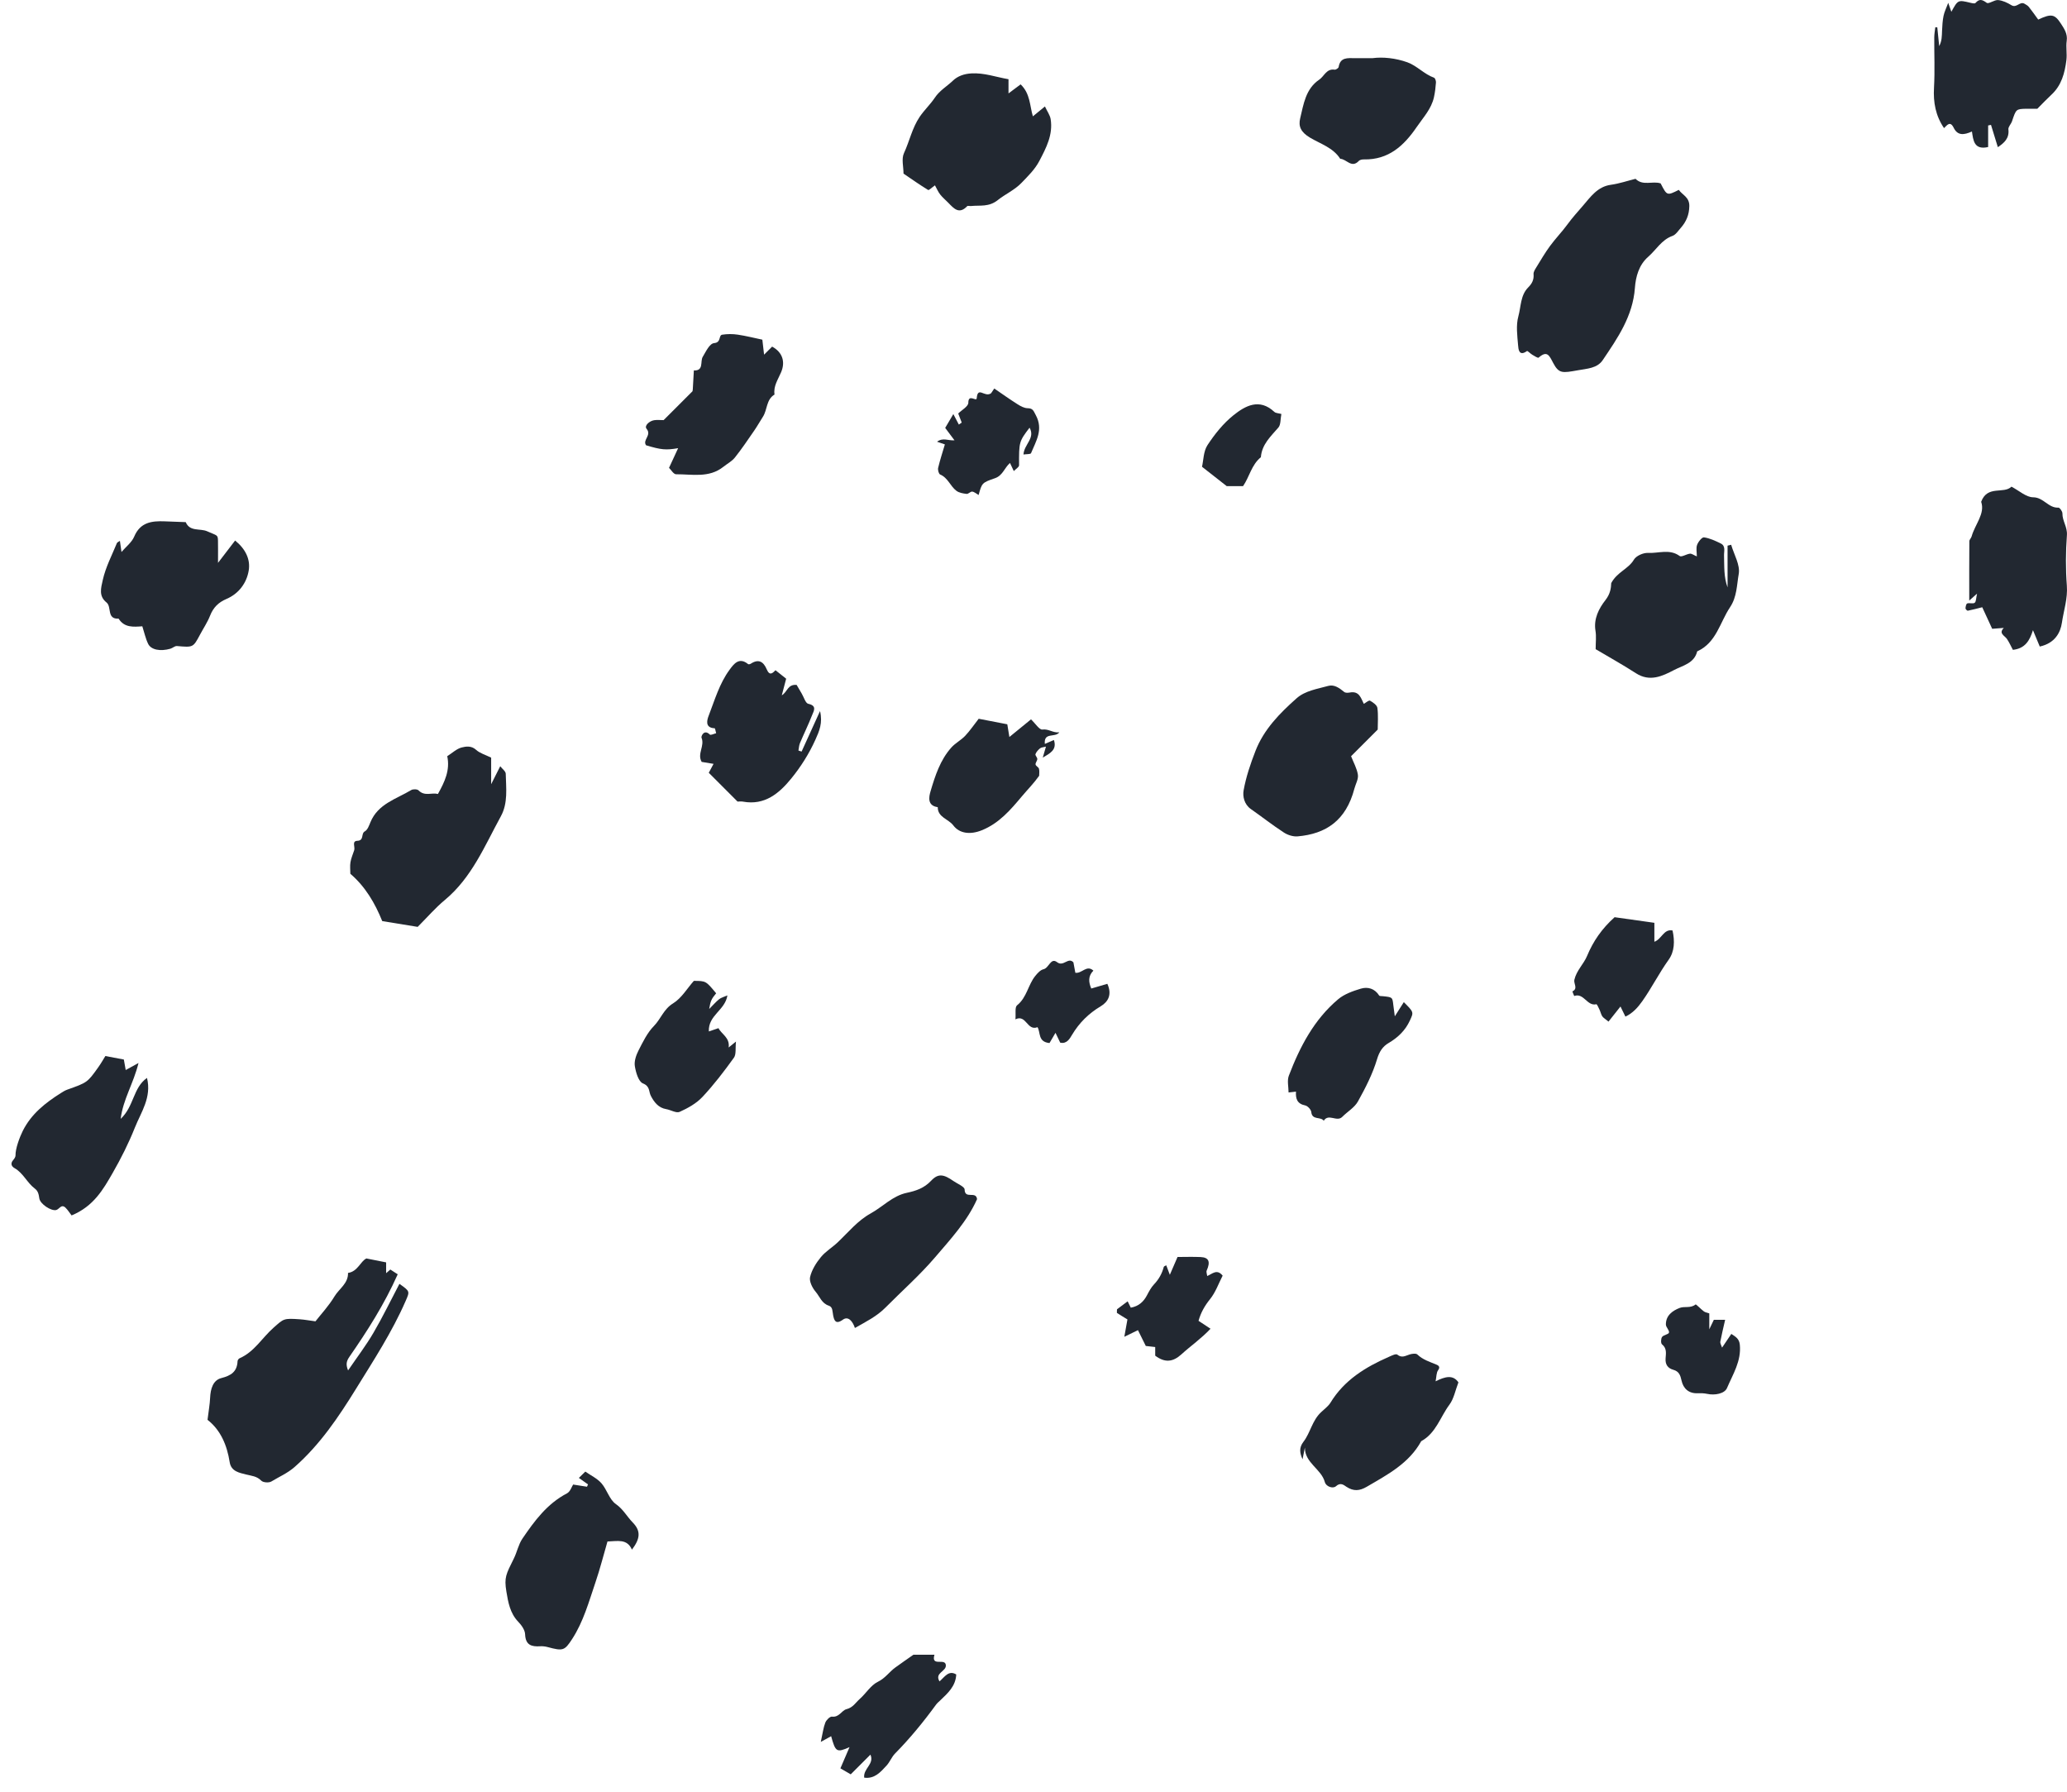 <?xml version="1.0" encoding="UTF-8"?>
<svg width="120px" height="104px" viewBox="0 0 120 104" version="1.1" xmlns="http://www.w3.org/2000/svg" xmlns:xlink="http://www.w3.org/1999/xlink">
    <!-- Generator: Sketch 60.1 (88133) - https://sketch.com -->
    <title>24</title>
    <desc>Created with Sketch.</desc>
    <g id="Campaign-Page" stroke="none" stroke-width="1" fill="none" fill-rule="evenodd">
        <g id="do_something_v1-copy-13" transform="translate(-20, -655)" fill="#222831">
            <g id="24" transform="translate(80, 707) scale(-1, 1) translate(-80, -707) translate(20, 655)">
                <path d="M107.952,82.413 C107.182,83.017 106.82,83.891 106.665,84.874 C106.58,85.416 106.085,85.49 105.713,85.586 C105.39,85.668 105.093,85.679 104.832,85.945 C104.725,86.055 104.388,86.079 104.247,85.993 C103.795,85.718 103.311,85.516 102.894,85.149 C101.426,83.857 100.349,82.258 99.341,80.628 C98.313,78.964 97.237,77.318 96.45,75.513 C96.205,74.951 96.195,74.956 96.811,74.52 C97.313,75.473 97.78,76.441 98.321,77.365 C98.75,78.099 99.269,78.779 99.792,79.546 C99.915,79.237 99.912,79.039 99.721,78.764 C98.681,77.262 97.694,75.726 96.911,73.967 C97.036,73.886 97.187,73.787 97.338,73.689 C97.373,73.719 97.45,73.786 97.583,73.901 L97.583,73.274 C97.954,73.2 98.291,73.134 98.729,73.047 C99.071,73.206 99.233,73.811 99.796,73.886 C99.777,74.497 100.312,74.802 100.581,75.249 C100.914,75.803 101.366,76.286 101.686,76.696 C102.047,76.648 102.317,76.597 102.59,76.578 C103.547,76.511 103.523,76.541 104.12,77.067 C104.782,77.651 105.235,78.468 106.089,78.839 C106.144,78.863 106.205,78.946 106.208,79.005 C106.235,79.619 106.579,79.843 107.156,79.992 C107.64,80.117 107.778,80.628 107.801,81.13 C107.818,81.514 107.889,81.897 107.952,82.413" id="Fill-351"></path>
                <path d="M22.537,11.021 C23.222,11.364 23.222,11.364 23.591,10.646 C24.059,10.486 24.625,10.809 25.049,10.379 C25.526,10.498 25.996,10.659 26.48,10.726 C27.261,10.833 27.665,11.437 28.106,11.946 C28.405,12.292 28.719,12.638 28.993,13.014 C29.313,13.453 29.696,13.845 30.017,14.283 C30.308,14.68 30.557,15.109 30.816,15.529 C30.887,15.645 30.979,15.787 30.969,15.91 C30.941,16.236 31.054,16.456 31.286,16.69 C31.732,17.14 31.697,17.8 31.852,18.362 C31.996,18.886 31.914,19.482 31.867,20.042 C31.85,20.256 31.822,20.712 31.351,20.376 C31.318,20.351 31.154,20.527 31.04,20.593 C30.921,20.663 30.717,20.796 30.675,20.759 C30.179,20.323 30.058,20.634 29.831,21.065 C29.497,21.699 29.293,21.652 28.397,21.493 C27.852,21.395 27.273,21.378 26.954,20.904 C26.09,19.625 25.206,18.353 25.086,16.717 C25.038,16.062 24.855,15.377 24.314,14.906 C23.848,14.5 23.539,13.919 22.903,13.692 C22.711,13.624 22.57,13.395 22.421,13.227 C22.104,12.867 21.934,12.468 21.926,11.962 C21.917,11.437 22.332,11.319 22.537,11.021" id="Fill-353"></path>
                <path d="M95.751,53.8 C95.192,53.241 94.722,52.693 94.175,52.24 C92.606,50.937 91.861,49.095 90.922,47.38 C90.5,46.61 90.621,45.745 90.639,44.912 C90.642,44.768 90.842,44.627 90.959,44.476 C91.118,44.791 91.268,45.087 91.486,45.519 L91.486,43.977 C91.815,43.814 92.139,43.725 92.36,43.524 C92.635,43.274 92.945,43.323 93.197,43.387 C93.49,43.461 93.74,43.705 94.035,43.893 C93.862,44.702 94.181,45.38 94.576,46.086 C94.929,45.99 95.346,46.241 95.7,45.878 C95.775,45.801 96.021,45.795 96.127,45.859 C96.993,46.38 98.057,46.657 98.495,47.727 C98.574,47.92 98.661,48.17 98.819,48.255 C99.058,48.385 98.844,48.788 99.253,48.804 C99.59,48.817 99.375,49.16 99.436,49.348 C99.511,49.58 99.613,49.806 99.653,50.044 C99.691,50.262 99.661,50.492 99.661,50.718 C98.794,51.462 98.236,52.409 97.809,53.465 C97.115,53.578 96.411,53.693 95.751,53.8" id="Fill-355"></path>
                <path d="M1.672,1.136 C1.877,0.856 2.038,0.622 2.215,0.402 C2.28,0.322 2.381,0.266 2.474,0.213 C2.739,0.065 2.929,0.485 3.226,0.302 C3.459,0.159 3.731,0.03 3.997,0.004 C4.217,-0.017 4.544,0.249 4.662,0.163 C4.926,-0.027 5.084,-0.084 5.314,0.173 C5.356,0.22 5.512,0.185 5.61,0.161 C6.33,-0.012 6.329,-0.014 6.714,0.685 C6.767,0.534 6.813,0.403 6.895,0.164 C7.009,0.472 7.121,0.691 7.168,0.923 C7.226,1.206 7.24,1.5 7.254,1.79 C7.267,2.081 7.257,2.374 7.42,2.675 L7.53,1.589 C7.568,1.587 7.607,1.585 7.646,1.584 C7.667,1.776 7.704,1.968 7.706,2.161 C7.712,3.138 7.666,4.117 7.721,5.09 C7.771,5.949 7.624,6.726 7.139,7.436 C6.957,7.262 6.784,6.998 6.577,7.419 C6.351,7.879 5.988,7.844 5.519,7.633 C5.441,8.133 5.406,8.723 4.578,8.534 L4.578,7.282 C4.523,7.271 4.467,7.26 4.412,7.249 C4.281,7.676 4.15,8.103 4.015,8.543 C3.645,8.295 3.342,8.031 3.402,7.51 C3.419,7.364 3.248,7.204 3.193,7.041 C2.955,6.331 2.958,6.329 2.369,6.312 C2.256,6.309 2.144,6.312 2.031,6.312 L1.722,6.312 C1.436,6.026 1.178,5.752 0.903,5.496 C0.316,4.954 0.129,4.236 0.035,3.491 C-0.011,3.121 0.069,2.734 0.016,2.366 C-0.042,1.96 0.167,1.66 0.352,1.374 C0.72,0.805 0.921,0.788 1.672,1.136" id="Fill-357"></path>
                <path d="M67.546,10.077 C67.065,10.404 66.601,10.732 66.117,11.027 C66.07,11.056 65.902,10.885 65.721,10.759 C65.61,10.958 65.534,11.141 65.417,11.29 C65.279,11.466 65.101,11.611 64.944,11.773 C64.626,12.1 64.319,12.465 63.849,11.967 C63.813,11.93 63.704,11.967 63.63,11.959 C63.101,11.902 62.598,12.034 62.067,11.609 C61.639,11.267 61.094,11.03 60.692,10.61 C60.315,10.216 59.925,9.845 59.662,9.345 C59.259,8.577 58.86,7.817 59.004,6.915 C59.04,6.689 59.195,6.482 59.336,6.179 C59.62,6.412 59.812,6.569 60.036,6.753 C60.22,6.143 60.183,5.434 60.748,4.897 C60.97,5.062 61.184,5.222 61.451,5.422 L61.451,4.598 C62.193,4.471 62.867,4.216 63.611,4.261 C64.038,4.286 64.407,4.421 64.677,4.68 C65.024,5.013 65.449,5.25 65.732,5.676 C65.988,6.061 66.338,6.384 66.607,6.78 C67.048,7.433 67.197,8.195 67.52,8.889 C67.674,9.22 67.546,9.683 67.546,10.077" id="Fill-359"></path>
                <path d="M19.706,31.672 L19.706,34.096 C19.931,33.483 19.892,32.864 19.911,32.249 C19.919,32.001 19.802,31.693 20.102,31.545 C20.412,31.392 20.74,31.24 21.075,31.191 C21.19,31.174 21.409,31.446 21.474,31.625 C21.545,31.817 21.49,32.054 21.49,32.296 C21.678,32.218 21.789,32.127 21.889,32.138 C22.095,32.161 22.378,32.352 22.484,32.275 C23.071,31.843 23.714,32.127 24.321,32.093 C24.596,32.078 25.011,32.261 25.143,32.484 C25.466,33.033 26.118,33.2 26.46,33.846 C26.471,34.122 26.507,34.463 26.794,34.83 C27.17,35.311 27.49,35.908 27.374,36.612 C27.319,36.939 27.364,37.282 27.364,37.681 C26.594,38.138 25.793,38.582 25.025,39.078 C24.222,39.596 23.491,39.248 22.807,38.889 C22.308,38.628 21.638,38.505 21.469,37.808 C20.353,37.306 20.155,36.13 19.559,35.242 C19.159,34.644 19.171,33.949 19.058,33.317 C18.964,32.795 19.333,32.19 19.497,31.621 C19.567,31.638 19.637,31.655 19.706,31.672" id="Fill-361"></path>
                <path d="M41.563,43.894 C41.088,43.419 40.584,42.915 40.016,42.347 C40.016,41.972 39.977,41.524 40.036,41.089 C40.059,40.928 40.292,40.765 40.465,40.67 C40.531,40.633 40.701,40.787 40.824,40.854 C40.988,40.529 41.084,40.09 41.639,40.197 C41.742,40.217 41.888,40.223 41.959,40.167 C42.235,39.943 42.536,39.715 42.889,39.813 C43.522,39.989 44.228,40.092 44.722,40.529 C45.698,41.394 46.625,42.333 47.111,43.582 C47.401,44.326 47.662,45.095 47.802,45.877 C47.863,46.219 47.771,46.689 47.381,46.961 C46.739,47.411 46.122,47.896 45.466,48.323 C45.243,48.469 44.928,48.569 44.667,48.547 C43.026,48.405 41.856,47.632 41.371,45.778 C41.3,45.508 41.131,45.227 41.167,44.974 C41.22,44.608 41.42,44.263 41.563,43.894" id="Fill-363"></path>
                <path d="M44.38,84.705 C44.335,84.479 44.29,84.253 44.246,84.026 C44.243,84.925 43.294,85.261 43.087,86.025 C43.013,86.299 42.609,86.421 42.442,86.269 C42.169,86.022 41.983,86.202 41.829,86.302 C41.419,86.569 41.071,86.543 40.653,86.299 C39.447,85.594 38.203,84.946 37.492,83.654 C36.636,83.19 36.385,82.249 35.853,81.533 C35.594,81.185 35.512,80.706 35.331,80.239 C35.646,79.78 36.103,79.901 36.656,80.177 C36.603,79.917 36.617,79.677 36.508,79.529 C36.357,79.326 36.518,79.246 36.604,79.21 C36.993,79.047 37.396,78.928 37.716,78.62 C37.795,78.545 38.016,78.575 38.154,78.616 C38.4,78.691 38.61,78.848 38.883,78.626 C38.96,78.563 39.212,78.688 39.37,78.758 C40.73,79.355 41.961,80.104 42.766,81.429 C42.875,81.608 43.119,81.798 43.302,81.968 C43.826,82.455 43.924,83.164 44.329,83.689 C44.598,84.038 44.54,84.345 44.38,84.705" id="Fill-365"></path>
                <path d="M112.947,32.04 C112.976,31.832 113.006,31.623 113.039,31.393 C113.121,31.453 113.194,31.477 113.213,31.523 C113.503,32.231 113.864,32.91 114.034,33.667 C114.141,34.144 114.277,34.6 113.816,34.971 C113.502,35.223 113.821,35.949 113.114,35.909 C112.781,36.443 112.248,36.39 111.738,36.353 C111.622,36.711 111.551,37.06 111.4,37.371 C111.231,37.722 110.69,37.821 110.109,37.655 C109.977,37.617 109.849,37.488 109.727,37.499 C108.787,37.581 108.789,37.588 108.393,36.847 C108.196,36.477 107.957,36.124 107.804,35.736 C107.617,35.264 107.328,34.969 106.851,34.765 C106.143,34.463 105.683,33.849 105.561,33.118 C105.45,32.457 105.76,31.851 106.35,31.375 C106.642,31.757 106.934,32.137 107.343,32.671 C107.343,32.125 107.337,31.757 107.345,31.39 C107.352,31.026 107.392,31.1 107.969,30.84 C108.382,30.654 108.979,30.879 109.217,30.307 C109.624,30.291 110.031,30.276 110.439,30.261 C111.192,30.231 111.859,30.313 112.21,31.149 C112.349,31.481 112.683,31.731 112.947,32.04" id="Fill-367"></path>
                <path d="M1.581,37.528 C0.69,37.335 0.377,36.703 0.296,36.148 C0.192,35.437 -0.049,34.741 0.009,33.99 C0.083,33.018 0.078,32.032 0.005,31.06 C-0.03,30.588 0.273,30.239 0.266,29.798 C0.264,29.683 0.423,29.461 0.499,29.465 C1.08,29.499 1.357,28.869 1.966,28.865 C2.37,28.863 2.772,28.485 3.225,28.248 C3.672,28.694 4.621,28.142 4.983,29.127 C4.746,29.818 5.337,30.426 5.537,31.135 C5.564,31.234 5.668,31.322 5.669,31.415 C5.679,32.532 5.675,33.648 5.675,34.86 C5.494,34.7 5.416,34.63 5.222,34.458 C5.283,34.72 5.271,34.921 5.361,34.989 C5.456,35.062 5.657,34.981 5.792,35.026 C5.853,35.046 5.886,35.208 5.893,35.309 C5.896,35.355 5.796,35.456 5.76,35.449 C5.486,35.395 5.217,35.321 4.921,35.247 C4.719,35.683 4.504,36.149 4.343,36.498 C4.036,36.475 3.852,36.461 3.668,36.447 C3.99,36.772 3.62,36.889 3.486,37.088 C3.35,37.291 3.25,37.518 3.142,37.72 C2.431,37.643 2.166,37.184 1.976,36.578 C1.842,36.902 1.72,37.194 1.581,37.528" id="Fill-369"></path>
                <path d="M84.733,89.475 C84.148,89.458 83.595,89.301 83.313,89.948 C82.836,89.32 82.779,88.873 83.265,88.374 C83.601,88.029 83.822,87.599 84.249,87.301 C84.623,87.04 84.761,86.463 85.083,86.096 C85.331,85.813 85.703,85.639 86.02,85.418 C86.119,85.514 86.225,85.62 86.394,85.785 C86.215,85.912 86.039,86.037 85.863,86.162 C85.883,86.207 85.903,86.252 85.922,86.297 C86.18,86.257 86.437,86.216 86.727,86.17 C86.804,86.286 86.893,86.583 87.085,86.682 C88.237,87.282 88.972,88.283 89.672,89.311 C89.902,89.648 89.981,90.084 90.166,90.457 C90.622,91.38 90.739,91.55 90.601,92.388 C90.5,92.994 90.39,93.641 89.914,94.134 C89.726,94.329 89.525,94.61 89.515,94.86 C89.491,95.489 89.145,95.59 88.636,95.557 C88.494,95.548 88.344,95.567 88.205,95.604 C87.318,95.842 87.226,95.818 86.784,95.137 C86.129,94.131 85.816,92.979 85.435,91.86 C85.165,91.069 84.96,90.256 84.733,89.475" id="Fill-371"></path>
                <path d="M70.368,77.082 C69.741,76.726 69.105,76.414 68.594,75.898 C67.641,74.936 66.618,74.034 65.738,73.008 C64.814,71.93 63.835,70.867 63.277,69.603 C63.336,69.104 63.986,69.634 63.999,69.045 C64.002,68.877 64.414,68.715 64.643,68.555 C65.211,68.159 65.527,68.093 65.941,68.533 C66.349,68.967 66.821,69.123 67.354,69.236 C68.179,69.411 68.748,70.044 69.454,70.434 C70.209,70.851 70.747,71.522 71.361,72.105 C71.678,72.406 72.073,72.638 72.346,72.972 C72.621,73.307 72.873,73.711 72.97,74.124 C73.029,74.376 72.84,74.755 72.648,74.979 C72.411,75.255 72.298,75.654 71.883,75.788 C71.643,75.865 71.677,76.134 71.63,76.355 C71.576,76.609 71.505,76.918 71.064,76.599 C70.756,76.376 70.497,76.692 70.368,77.082" id="Fill-373"></path>
                <path d="M115.845,70.549 C114.558,70.018 114.004,69.033 113.454,68.075 C112.971,67.233 112.53,66.356 112.171,65.454 C111.812,64.554 111.187,63.7 111.466,62.567 C112.28,63.134 112.213,64.219 112.995,64.945 C112.852,63.797 112.256,62.911 111.959,61.702 C112.37,61.927 112.519,62.009 112.702,62.109 C112.737,61.912 112.774,61.706 112.81,61.5 C113.151,61.436 113.487,61.372 113.883,61.297 C113.989,61.465 114.127,61.713 114.291,61.944 C114.93,62.84 114.934,62.835 116.095,63.248 C116.225,63.295 116.346,63.37 116.464,63.445 C117.363,64.013 118.182,64.653 118.677,65.641 C118.86,66.007 119.11,66.678 119.099,67.066 C119.096,67.158 119.172,67.264 119.239,67.341 C119.408,67.537 119.331,67.704 119.157,67.803 C118.649,68.09 118.429,68.653 117.979,68.99 C117.786,69.134 117.752,69.325 117.717,69.562 C117.669,69.886 117.035,70.304 116.741,70.236 C116.558,70.194 116.44,69.859 116.191,70.106 C116.06,70.236 115.961,70.397 115.845,70.549" id="Fill-375"></path>
                <path d="M79.264,44.224 C79.067,44.257 78.86,44.291 78.575,44.338 C78.688,44.549 78.768,44.699 78.852,44.856 C78.316,45.393 77.757,45.951 77.182,46.527 C77.089,46.527 76.975,46.51 76.869,46.53 C75.601,46.764 74.758,46.045 74.054,45.178 C73.504,44.501 73.032,43.755 72.664,42.941 C72.435,42.433 72.229,41.965 72.393,41.274 C72.778,42.119 73.12,42.871 73.463,43.624 C73.524,43.604 73.585,43.585 73.646,43.565 C73.618,43.422 73.614,43.268 73.559,43.136 C73.33,42.592 73.069,42.06 72.853,41.511 C72.758,41.268 72.553,40.965 73.075,40.852 C73.236,40.817 73.33,40.47 73.453,40.264 C73.561,40.083 73.666,39.901 73.751,39.755 C74.279,39.707 74.284,40.168 74.613,40.359 C74.537,40.068 74.46,39.777 74.359,39.395 C74.528,39.261 74.754,39.082 74.979,38.903 C75.122,39.044 75.311,39.27 75.486,38.854 C75.676,38.404 75.957,38.229 76.412,38.524 C76.453,38.551 76.539,38.572 76.567,38.549 C77.094,38.115 77.405,38.548 77.648,38.88 C78.231,39.674 78.505,40.627 78.854,41.534 C78.936,41.747 79.114,42.247 78.514,42.271 C78.48,42.273 78.454,42.459 78.424,42.56 C78.549,42.59 78.742,42.687 78.789,42.639 C79.126,42.301 79.307,42.742 79.274,42.819 C79.072,43.295 79.541,43.755 79.264,44.224" id="Fill-377"></path>
                <path d="M75.174,20.119 C75.306,20.252 75.439,20.385 75.641,20.586 C75.678,20.267 75.709,20.003 75.742,19.716 C76.207,19.619 76.686,19.496 77.173,19.424 C77.467,19.38 77.777,19.382 78.071,19.427 C78.294,19.462 78.119,19.878 78.536,19.915 C78.806,19.938 79.013,20.396 79.204,20.715 C79.36,20.974 79.127,21.535 79.718,21.501 C79.739,21.868 79.759,22.235 79.78,22.601 C79.782,22.637 79.79,22.672 79.795,22.708 L81.474,24.386 C81.654,24.386 81.844,24.363 82.026,24.391 C82.306,24.437 82.608,24.714 82.465,24.887 C82.145,25.27 82.718,25.535 82.491,25.847 C81.617,26.109 81.342,26.138 80.631,26.014 C80.809,26.399 80.964,26.734 81.159,27.156 C81.045,27.265 80.896,27.53 80.748,27.529 C79.817,27.522 78.838,27.758 78.008,27.098 C77.783,26.918 77.512,26.778 77.337,26.559 C76.938,26.059 76.581,25.526 76.217,24.999 C76.037,24.74 75.884,24.461 75.712,24.196 C75.445,23.786 75.524,23.194 75.035,22.901 C75.109,22.403 74.828,22.026 74.649,21.597 C74.405,21.013 74.556,20.455 75.174,20.119" id="Fill-379"></path>
                <path d="M40.312,3.375 C40.752,3.375 41.053,3.374 41.354,3.375 C41.757,3.376 42.193,3.308 42.285,3.891 C42.295,3.955 42.446,4.054 42.518,4.044 C42.995,3.973 43.119,4.424 43.411,4.622 C44.204,5.161 44.32,6.048 44.518,6.868 C44.631,7.335 44.48,7.671 43.948,7.989 C43.351,8.347 42.603,8.569 42.193,9.218 C41.831,9.225 41.535,9.792 41.112,9.339 C41.051,9.273 40.915,9.251 40.814,9.253 C39.388,9.28 38.496,8.462 37.751,7.37 C37.373,6.817 36.9,6.322 36.751,5.641 C36.69,5.361 36.655,5.075 36.635,4.789 C36.628,4.696 36.683,4.533 36.748,4.51 C37.322,4.305 37.739,3.816 38.295,3.616 C38.981,3.371 39.715,3.297 40.312,3.375" id="Fill-381"></path>
                <path d="M38.501,58.168 C38.666,58.428 38.787,58.619 39.024,58.991 C39.077,58.597 39.097,58.463 39.112,58.328 C39.162,57.88 39.161,57.881 39.727,57.823 C39.798,57.816 39.907,57.825 39.932,57.785 C40.19,57.378 40.593,57.264 41,57.387 C41.461,57.526 41.956,57.7 42.314,58.002 C43.714,59.182 44.537,60.763 45.177,62.44 C45.285,62.726 45.192,63.089 45.192,63.412 C45.024,63.394 44.893,63.379 44.761,63.364 C44.789,63.769 44.698,64.07 44.224,64.165 C44.082,64.194 43.888,64.406 43.873,64.549 C43.826,65.037 43.325,64.8 43.15,65.053 C42.871,64.609 42.39,65.147 42.076,64.829 C41.775,64.525 41.364,64.291 41.165,63.934 C40.727,63.147 40.308,62.329 40.052,61.472 C39.921,61.034 39.726,60.743 39.389,60.544 C38.841,60.222 38.415,59.814 38.148,59.234 C37.924,58.75 37.915,58.755 38.501,58.168" id="Fill-383"></path>
                <path d="M59.672,45.03 C59.672,44.918 59.645,44.762 59.682,44.622 C59.706,44.528 59.866,44.464 59.88,44.374 C59.896,44.276 59.781,44.164 59.779,44.057 C59.778,43.962 59.912,43.845 59.886,43.775 C59.838,43.647 59.731,43.527 59.621,43.438 C59.549,43.378 59.427,43.377 59.277,43.337 C59.348,43.582 59.404,43.779 59.462,43.976 C59.063,43.733 58.62,43.539 58.815,42.953 C58.979,43.024 59.141,43.094 59.342,43.18 C59.407,42.474 58.753,42.841 58.501,42.508 C58.87,42.551 59.115,42.297 59.486,42.346 C59.658,42.369 59.882,42.004 60.145,41.755 C60.511,42.053 60.921,42.387 61.4,42.779 C61.447,42.493 61.481,42.289 61.521,42.041 C62.064,41.936 62.619,41.829 63.182,41.72 C63.47,42.089 63.696,42.425 63.971,42.715 C64.21,42.965 64.538,43.132 64.768,43.388 C65.416,44.112 65.71,45.026 65.977,45.93 C66.073,46.254 66.178,46.766 65.559,46.852 C65.562,47.446 64.936,47.535 64.654,47.912 C64.299,48.383 63.673,48.464 62.997,48.191 C61.985,47.782 61.32,46.992 60.673,46.222 C60.35,45.837 59.986,45.473 59.672,45.03" id="Fill-385"></path>
                <path d="M78.288,59.679 C78.47,59.741 78.646,59.801 78.848,59.869 C78.889,58.919 77.907,58.653 77.77,57.778 C77.969,57.866 78.131,57.903 78.248,57.996 C78.436,58.146 78.594,58.333 78.829,58.567 C78.749,58.091 78.696,57.982 78.424,57.656 C79.018,56.937 79.018,56.937 79.719,56.935 C80.105,57.369 80.434,57.942 80.928,58.243 C81.474,58.577 81.635,59.146 82.037,59.554 C82.421,59.944 82.676,60.476 82.931,60.975 C83.071,61.249 83.19,61.598 83.144,61.885 C83.086,62.249 82.931,62.783 82.675,62.886 C82.252,63.056 82.347,63.355 82.214,63.611 C82.031,63.962 81.782,64.303 81.325,64.379 C81.058,64.423 80.739,64.627 80.544,64.538 C80.067,64.323 79.574,64.05 79.222,63.674 C78.557,62.965 77.962,62.185 77.393,61.395 C77.25,61.197 77.316,60.849 77.273,60.457 C77.463,60.61 77.538,60.671 77.698,60.8 C77.616,60.224 78.119,60.026 78.288,59.679" id="Fill-387"></path>
                <path d="M72.349,101.108 C72.04,100.939 71.892,100.857 71.748,100.777 C71.494,101.695 71.431,101.743 70.681,101.412 C70.879,101.873 71.037,102.242 71.21,102.643 C71.014,102.756 70.814,102.873 70.611,102.991 C70.245,102.625 69.873,102.253 69.467,101.847 C69.223,102.397 69.896,102.652 69.829,103.183 C69.226,103.267 68.876,102.857 68.528,102.479 C68.339,102.273 68.236,101.985 68.041,101.786 C67.169,100.901 66.386,99.945 65.656,98.943 C65.591,98.853 65.5,98.781 65.419,98.703 C64.979,98.283 64.518,97.878 64.485,97.194 C64.924,96.925 65.158,97.339 65.456,97.596 C65.76,97.093 65.057,97.026 65.089,96.656 C65.116,96.209 65.965,96.779 65.75,96.049 L66.973,96.049 C67.323,96.295 67.678,96.539 68.026,96.792 C68.375,97.046 68.606,97.411 69.033,97.618 C69.448,97.819 69.723,98.294 70.088,98.616 C70.327,98.826 70.478,99.114 70.858,99.209 C71.134,99.277 71.281,99.695 71.699,99.641 C71.816,99.626 72.026,99.836 72.085,99.985 C72.198,100.27 72.233,100.586 72.349,101.108" id="Fill-389"></path>
                <path d="M64.587,25.558 C64.976,25.584 65.244,25.383 65.6,25.639 C65.419,25.701 65.288,25.747 65.145,25.796 C65.279,26.249 65.427,26.698 65.536,27.157 C65.564,27.275 65.502,27.507 65.42,27.542 C64.967,27.733 64.83,28.221 64.477,28.488 C64.321,28.606 64.087,28.645 63.883,28.668 C63.781,28.679 63.66,28.525 63.558,28.535 C63.433,28.549 63.319,28.658 63.187,28.732 C62.994,28.047 63.004,28.019 62.24,27.759 C61.783,27.603 61.688,27.154 61.365,26.872 C61.292,27.026 61.222,27.176 61.144,27.343 C61.03,27.224 60.838,27.115 60.838,27.007 C60.844,25.662 60.843,25.631 60.229,24.825 C59.883,25.433 60.546,25.785 60.582,26.381 C60.418,26.355 60.172,26.374 60.143,26.304 C59.855,25.602 59.415,24.94 59.866,24.098 C60.006,23.837 60.031,23.7 60.346,23.694 C60.539,23.691 60.748,23.577 60.92,23.468 C61.368,23.185 61.799,22.877 62.278,22.551 C62.387,22.714 62.488,22.865 62.464,22.828 C62.841,23.092 63.235,22.383 63.298,23.122 C63.316,23.331 63.784,22.831 63.784,23.38 C63.784,23.592 64.174,23.805 64.37,24.001 C64.3,24.182 64.234,24.355 64.167,24.528 C64.223,24.567 64.278,24.605 64.334,24.644 C64.432,24.457 64.53,24.27 64.654,24.035 C64.856,24.378 64.973,24.577 65.127,24.837 C64.96,25.06 64.774,25.309 64.587,25.558" id="Fill-391"></path>
                <path d="M26.618,59.299 C26.358,58.971 26.152,58.711 25.923,58.422 C25.807,58.66 25.733,58.811 25.636,59.009 C25.202,58.805 24.909,58.468 24.66,58.118 C24.11,57.342 23.685,56.486 23.127,55.709 C22.784,55.231 22.764,54.631 22.9,54.01 C23.414,53.906 23.526,54.511 23.955,54.664 L23.955,53.564 C24.766,53.45 25.548,53.339 26.264,53.239 C27.016,53.914 27.511,54.643 27.862,55.486 C28.062,55.966 28.475,56.326 28.601,56.875 C28.65,57.092 28.372,57.384 28.714,57.546 C28.72,57.548 28.613,57.813 28.609,57.812 C28.05,57.61 27.862,58.421 27.324,58.291 C27.289,58.282 27.194,58.49 27.141,58.604 C27.081,58.729 27.055,58.872 26.982,58.987 C26.928,59.074 26.824,59.127 26.618,59.299" id="Fill-393"></path>
                <path d="M51.638,72.961 C51.799,73.334 51.917,73.606 52.085,73.995 C52.192,73.712 52.241,73.582 52.293,73.444 C52.344,73.476 52.427,73.497 52.437,73.538 C52.539,73.925 52.723,74.256 53.003,74.55 C53.17,74.726 53.291,74.953 53.405,75.171 C53.606,75.557 53.891,75.821 54.352,75.903 C54.425,75.757 54.499,75.605 54.534,75.535 C54.748,75.694 54.98,75.869 55.153,75.998 C55.153,76.139 55.168,76.2 55.151,76.211 C54.947,76.344 54.737,76.469 54.546,76.586 C54.602,76.895 54.652,77.174 54.727,77.593 C54.388,77.429 54.203,77.338 53.936,77.208 C53.788,77.506 53.64,77.805 53.481,78.126 C53.329,78.143 53.151,78.164 52.934,78.188 L52.934,78.69 C52.367,79.115 51.902,79.058 51.41,78.61 C50.874,78.121 50.27,77.708 49.723,77.126 C49.953,76.974 50.175,76.827 50.419,76.667 C50.294,76.211 50.071,75.804 49.749,75.407 C49.427,75.008 49.251,74.492 49.019,74.044 C49.35,73.636 49.612,73.938 49.915,74.066 C49.928,73.952 49.981,73.83 49.945,73.748 C49.718,73.239 49.816,72.987 50.296,72.965 C50.747,72.944 51.199,72.961 51.638,72.961" id="Fill-395"></path>
                <path d="M19.488,77.427 C19.677,77.707 19.832,77.936 20.025,78.222 C20.075,78.066 20.144,77.965 20.128,77.881 C20.051,77.473 19.951,77.069 19.847,76.609 L20.503,76.609 C20.56,76.727 20.63,76.872 20.767,77.158 L20.767,76.235 C20.895,76.19 21.005,76.176 21.081,76.12 C21.257,75.989 21.534,75.693 21.563,75.716 C21.85,75.952 22.204,75.81 22.483,75.917 C22.898,76.076 23.292,76.353 23.287,76.883 C23.285,77.041 23.075,77.217 23.107,77.35 C23.133,77.458 23.423,77.482 23.509,77.604 C23.58,77.704 23.586,77.972 23.513,78.03 C23.22,78.264 23.285,78.566 23.304,78.849 C23.33,79.203 23.175,79.418 22.861,79.507 C22.525,79.602 22.447,79.817 22.377,80.138 C22.277,80.592 21.966,80.893 21.44,80.871 C21.258,80.864 21.069,80.868 20.893,80.906 C20.444,81.004 19.878,80.897 19.738,80.567 C19.396,79.764 18.902,79.005 18.994,78.059 C19.03,77.69 19.252,77.586 19.488,77.427" id="Fill-397"></path>
                <path d="M55.713,57.105 C55.994,57.187 56.287,57.273 56.647,57.379 C56.8,57.015 56.845,56.665 56.523,56.34 C56.919,55.98 57.183,56.523 57.571,56.464 C57.607,56.268 57.645,56.062 57.683,55.859 C57.987,55.534 58.261,56.134 58.628,55.851 C59.004,55.561 59.099,56.187 59.418,56.259 C59.597,56.299 59.765,56.486 59.893,56.643 C60.317,57.163 60.384,57.899 60.955,58.354 C61.091,58.462 61.019,58.835 61.049,59.167 C60.416,58.856 60.377,59.861 59.767,59.623 C59.58,59.926 59.757,60.477 59.071,60.543 C58.998,60.419 58.885,60.226 58.723,59.95 C58.586,60.237 58.519,60.376 58.45,60.52 C58.066,60.611 57.89,60.279 57.764,60.069 C57.344,59.366 56.801,58.829 56.098,58.409 C55.665,58.151 55.428,57.73 55.713,57.105" id="Fill-399"></path>
                <path d="M50.217,27.093 C49.684,27.511 49.291,27.819 48.783,28.217 L47.834,28.217 C47.465,27.683 47.345,26.98 46.8,26.539 C46.743,25.795 46.229,25.334 45.782,24.815 C45.64,24.65 45.67,24.336 45.61,24.029 C45.773,23.983 45.935,23.986 46.019,23.907 C46.886,23.097 47.703,23.552 48.394,24.105 C48.983,24.577 49.481,25.201 49.899,25.837 C50.136,26.197 50.13,26.716 50.217,27.093" id="Fill-401"></path>
            </g>
        </g>
    </g>
</svg>